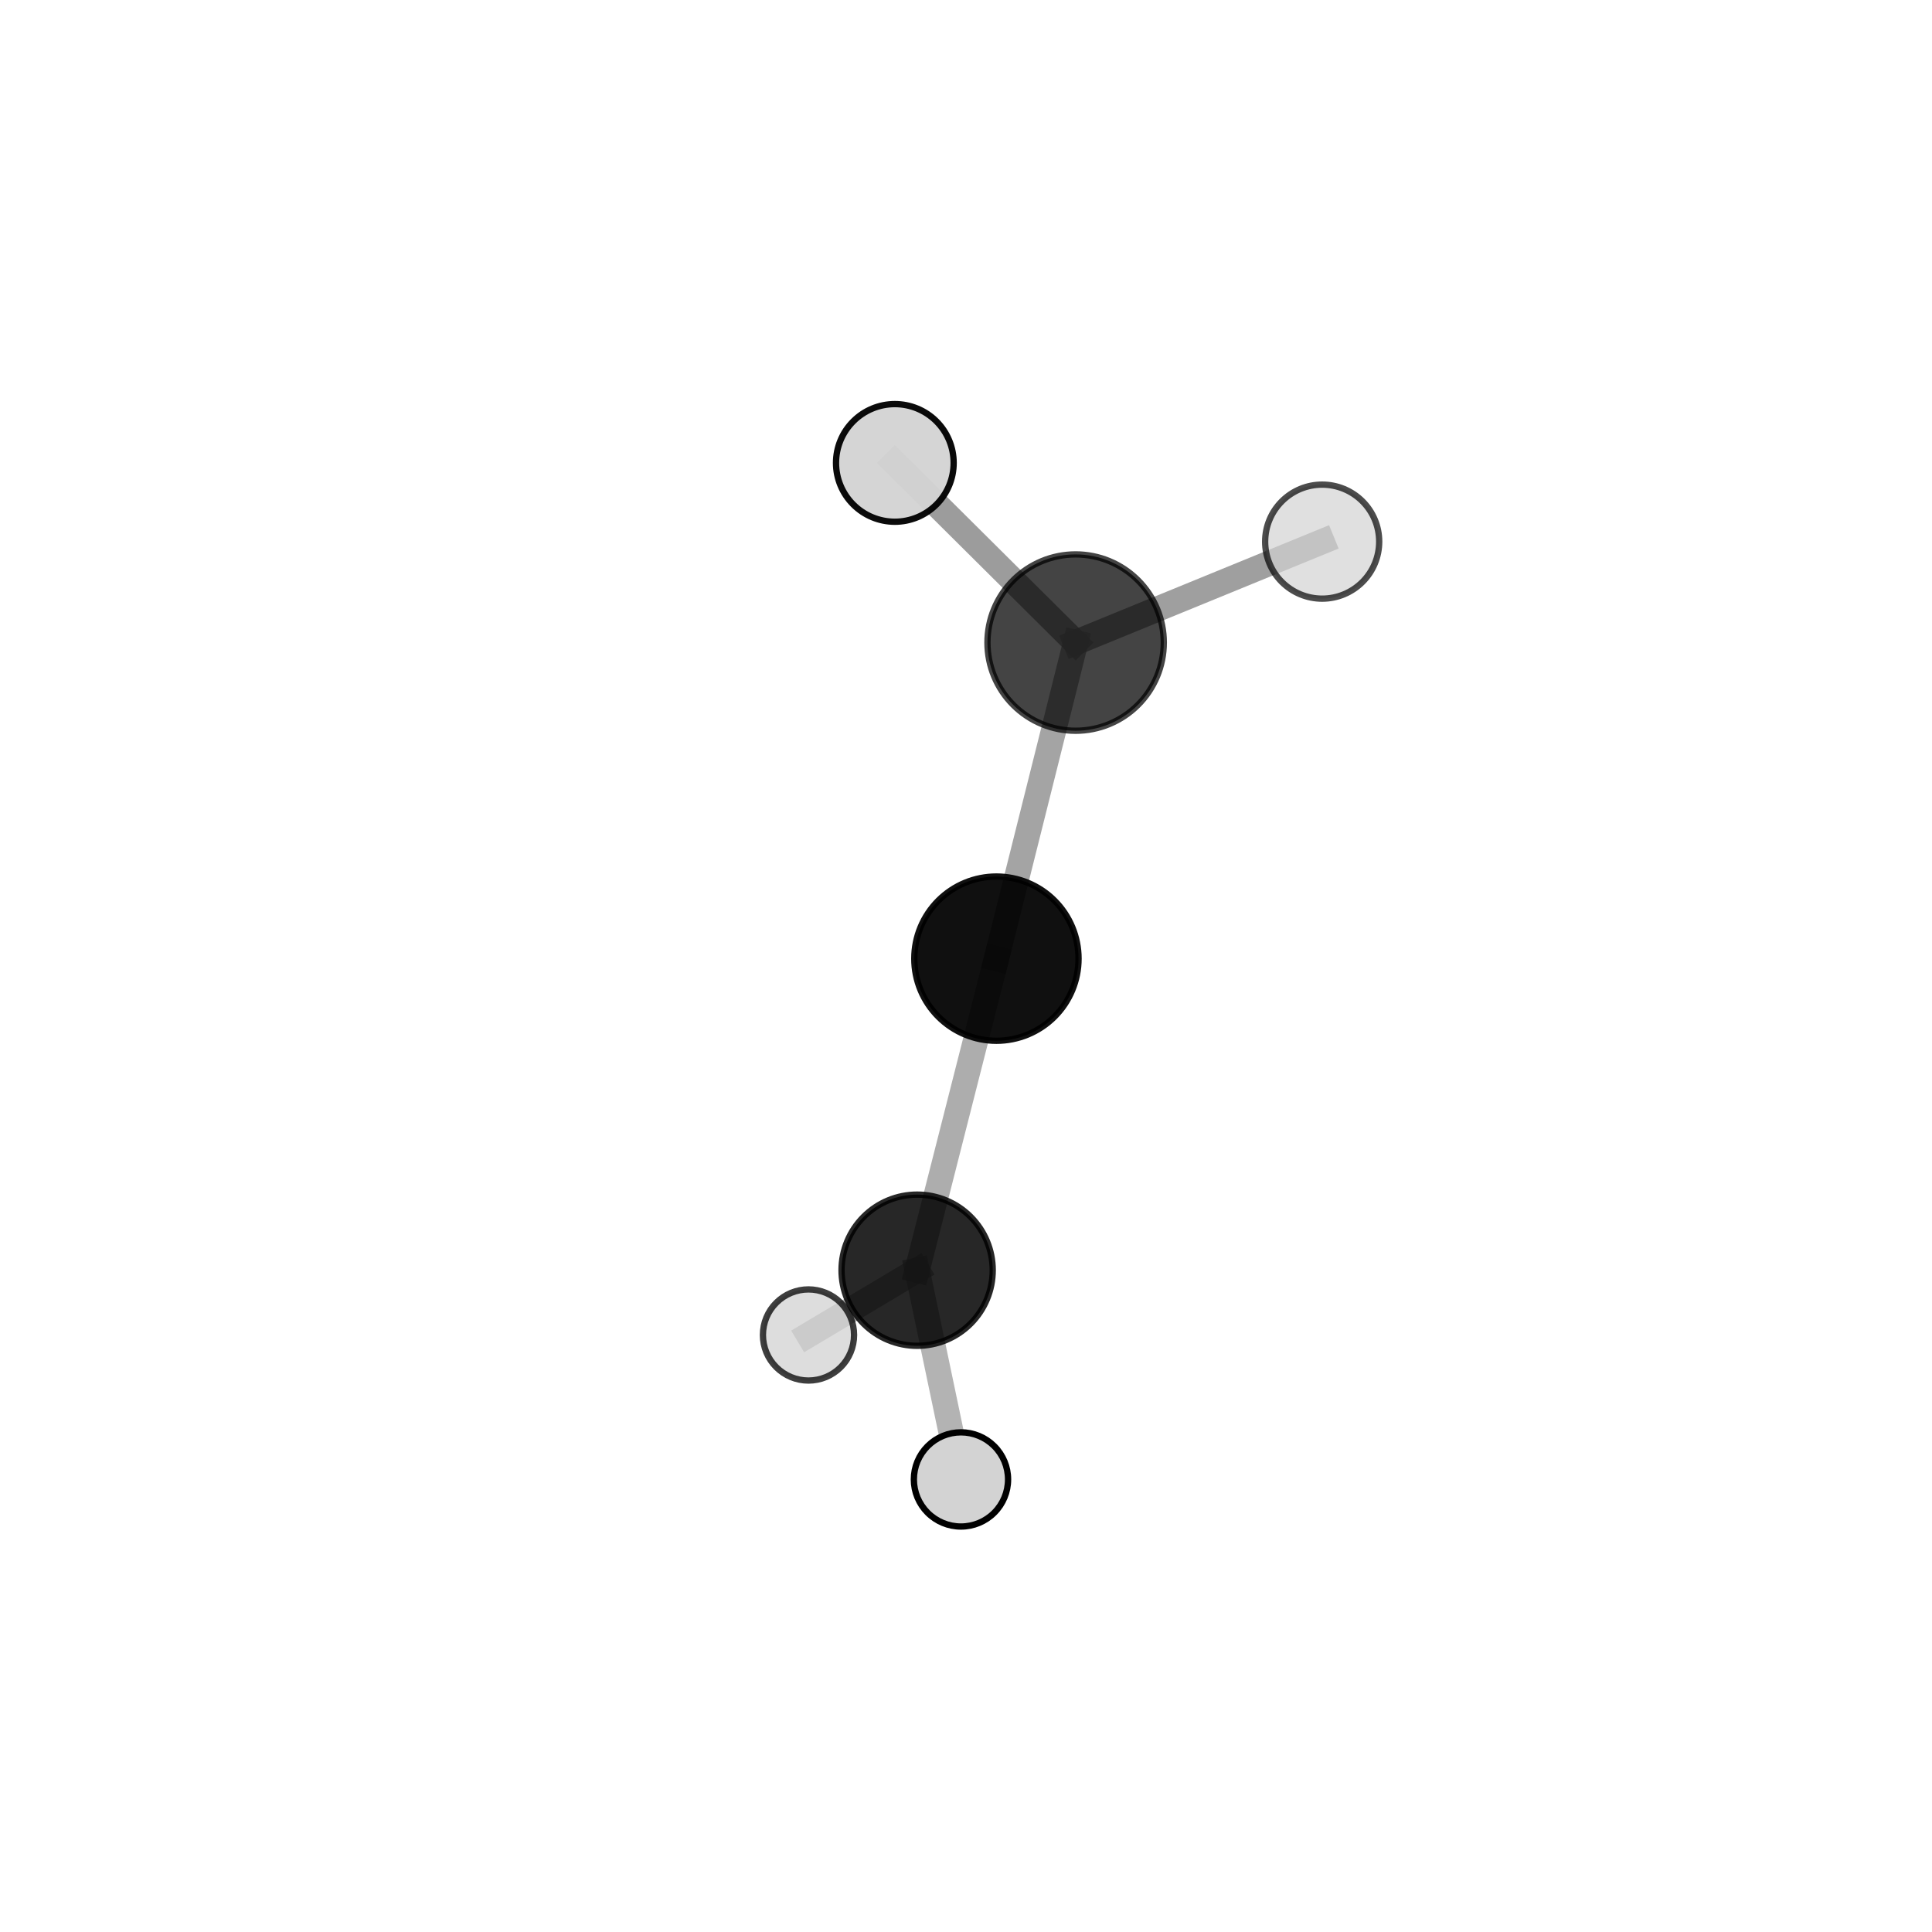 <?xml version="1.0" encoding="utf-8" standalone="no"?>
<!DOCTYPE svg PUBLIC "-//W3C//DTD SVG 1.1//EN"
  "http://www.w3.org/Graphics/SVG/1.1/DTD/svg11.dtd">
<svg xmlns:xlink="http://www.w3.org/1999/xlink" width="153pt" height="153pt" viewBox="0 0 153 153" xmlns="http://www.w3.org/2000/svg" version="1.1">
 <defs>
  <style type="text/css">*{stroke-linejoin: round; stroke-linecap: butt}</style>
 </defs>
 <g id="figure_1">
  <g id="patch_1">
   <path d="M 0 153 
L 153 153 
L 153 0 
L 0 0 
L 0 153 
z
" style="fill: none"/>
  </g>
  <g id="patch_2">
   <path d="M 7.2 145.8 
L 145.8 145.8 
L 145.8 7.2 
L 7.2 7.2 
L 7.2 145.8 
z
" style="fill: none"/>
  </g>
  <g id="axes_1">
   <g id="line2d_1">
    <path d="M 72.63 100.591 
L 78.909 75.918 
" clip-path="url(#p8a0037643e)" style="fill: none; stroke: #808080; stroke-opacity: 0.641; stroke-width: 2; stroke-linecap: square"/>
   </g>
   <g id="line2d_2">
    <path d="M 72.63 100.591 
L 64.026 105.72 
" clip-path="url(#p8a0037643e)" style="fill: none; stroke: #808080; stroke-opacity: 0.582; stroke-width: 2; stroke-linecap: square"/>
   </g>
   <g id="line2d_3">
    <path d="M 72.63 100.591 
L 76.101 117.16 
" clip-path="url(#p8a0037643e)" style="fill: none; stroke: #808080; stroke-opacity: 0.594; stroke-width: 2; stroke-linecap: square"/>
   </g>
   <g id="line2d_4">
    <path d="M 78.909 75.918 
L 85.181 50.887 
" clip-path="url(#p8a0037643e)" style="fill: none; stroke: #808080; stroke-opacity: 0.713; stroke-width: 2; stroke-linecap: square"/>
   </g>
   <g id="line2d_5">
    <path d="M 85.181 50.887 
L 70.865 36.66 
" clip-path="url(#p8a0037643e)" style="fill: none; stroke: #808080; stroke-opacity: 0.775; stroke-width: 2; stroke-linecap: square"/>
   </g>
   <g id="line2d_6">
    <path d="M 85.181 50.887 
L 104.706 42.893 
" clip-path="url(#p8a0037643e)" style="fill: none; stroke: #808080; stroke-opacity: 0.757; stroke-width: 2; stroke-linecap: square"/>
   </g>
   <g id="Path3DCollection_1">
    <path d="M 64.026 109.329 
C 64.983 109.329 65.901 108.948 66.578 108.272 
C 67.255 107.595 67.635 106.677 67.635 105.72 
C 67.635 104.763 67.255 103.845 66.578 103.169 
C 65.901 102.492 64.983 102.112 64.026 102.112 
C 63.07 102.112 62.152 102.492 61.475 103.169 
C 60.798 103.845 60.418 104.763 60.418 105.72 
C 60.418 106.677 60.798 107.595 61.475 108.272 
C 62.152 108.948 63.07 109.329 64.026 109.329 
z
" clip-path="url(#p8a0037643e)" style="fill: #d3d3d3; fill-opacity: 0.755; stroke: #000000; stroke-opacity: 0.755; stroke-width: 0.5"/>
    <path d="M 72.63 106.578 
C 74.218 106.578 75.741 105.947 76.863 104.825 
C 77.986 103.702 78.617 102.179 78.617 100.591 
C 78.617 99.003 77.986 97.48 76.863 96.358 
C 75.741 95.235 74.218 94.604 72.63 94.604 
C 71.042 94.604 69.519 95.235 68.396 96.358 
C 67.274 97.48 66.643 99.003 66.643 100.591 
C 66.643 102.179 67.274 103.702 68.396 104.825 
C 69.519 105.947 71.042 106.578 72.63 106.578 
z
" clip-path="url(#p8a0037643e)" style="fill-opacity: 0.846; stroke: #000000; stroke-opacity: 0.846; stroke-width: 0.5"/>
    <path d="M 78.909 82.422 
C 80.634 82.422 82.288 81.737 83.508 80.517 
C 84.728 79.297 85.413 77.643 85.413 75.918 
C 85.413 74.193 84.728 72.539 83.508 71.319 
C 82.288 70.099 80.634 69.414 78.909 69.414 
C 77.184 69.414 75.53 70.099 74.31 71.319 
C 73.09 72.539 72.405 74.193 72.405 75.918 
C 72.405 77.643 73.09 79.297 74.31 80.517 
C 75.53 81.737 77.184 82.422 78.909 82.422 
z
" clip-path="url(#p8a0037643e)" style="fill-opacity: 0.937; stroke: #000000; stroke-opacity: 0.937; stroke-width: 0.5"/>
    <path d="M 104.706 47.409 
C 105.903 47.409 107.052 46.933 107.899 46.086 
C 108.746 45.24 109.222 44.091 109.222 42.893 
C 109.222 41.696 108.746 40.547 107.899 39.7 
C 107.052 38.853 105.903 38.378 104.706 38.378 
C 103.508 38.378 102.36 38.853 101.513 39.7 
C 100.666 40.547 100.19 41.696 100.19 42.893 
C 100.19 44.091 100.666 45.24 101.513 46.086 
C 102.36 46.933 103.508 47.409 104.706 47.409 
z
" clip-path="url(#p8a0037643e)" style="fill: #d3d3d3; fill-opacity: 0.7; stroke: #000000; stroke-opacity: 0.7; stroke-width: 0.5"/>
    <path d="M 85.181 57.87 
C 87.033 57.87 88.809 57.134 90.118 55.825 
C 91.428 54.515 92.164 52.739 92.164 50.887 
C 92.164 49.035 91.428 47.259 90.118 45.95 
C 88.809 44.64 87.033 43.904 85.181 43.904 
C 83.329 43.904 81.553 44.64 80.243 45.95 
C 78.934 47.259 78.198 49.035 78.198 50.887 
C 78.198 52.739 78.934 54.515 80.243 55.825 
C 81.553 57.134 83.329 57.87 85.181 57.87 
z
" clip-path="url(#p8a0037643e)" style="fill-opacity: 0.731; stroke: #000000; stroke-opacity: 0.731; stroke-width: 0.5"/>
    <path d="M 76.101 120.89 
C 77.09 120.89 78.039 120.497 78.738 119.797 
C 79.438 119.098 79.831 118.149 79.831 117.16 
C 79.831 116.171 79.438 115.222 78.738 114.523 
C 78.039 113.823 77.09 113.43 76.101 113.43 
C 75.112 113.43 74.163 113.823 73.464 114.523 
C 72.764 115.222 72.371 116.171 72.371 117.16 
C 72.371 118.149 72.764 119.098 73.464 119.797 
C 74.163 120.497 75.112 120.89 76.101 120.89 
z
" clip-path="url(#p8a0037643e)" style="fill: #d3d3d3; stroke: #000000; stroke-width: 0.5"/>
    <path d="M 70.865 41.318 
C 72.1 41.318 73.285 40.827 74.159 39.953 
C 75.032 39.08 75.523 37.895 75.523 36.66 
C 75.523 35.424 75.032 34.239 74.159 33.366 
C 73.285 32.492 72.1 32.001 70.865 32.001 
C 69.629 32.001 68.444 32.492 67.571 33.366 
C 66.697 34.239 66.206 35.424 66.206 36.66 
C 66.206 37.895 66.697 39.08 67.571 39.953 
C 68.444 40.827 69.629 41.318 70.865 41.318 
z
" clip-path="url(#p8a0037643e)" style="fill: #d3d3d3; fill-opacity: 0.955; stroke: #000000; stroke-opacity: 0.955; stroke-width: 0.5"/>
   </g>
  </g>
 </g>
 <defs>
  <clipPath id="p8a0037643e">
   <rect x="7.2" y="7.2" width="138.6" height="138.6"/>
  </clipPath>
 </defs>
</svg>
